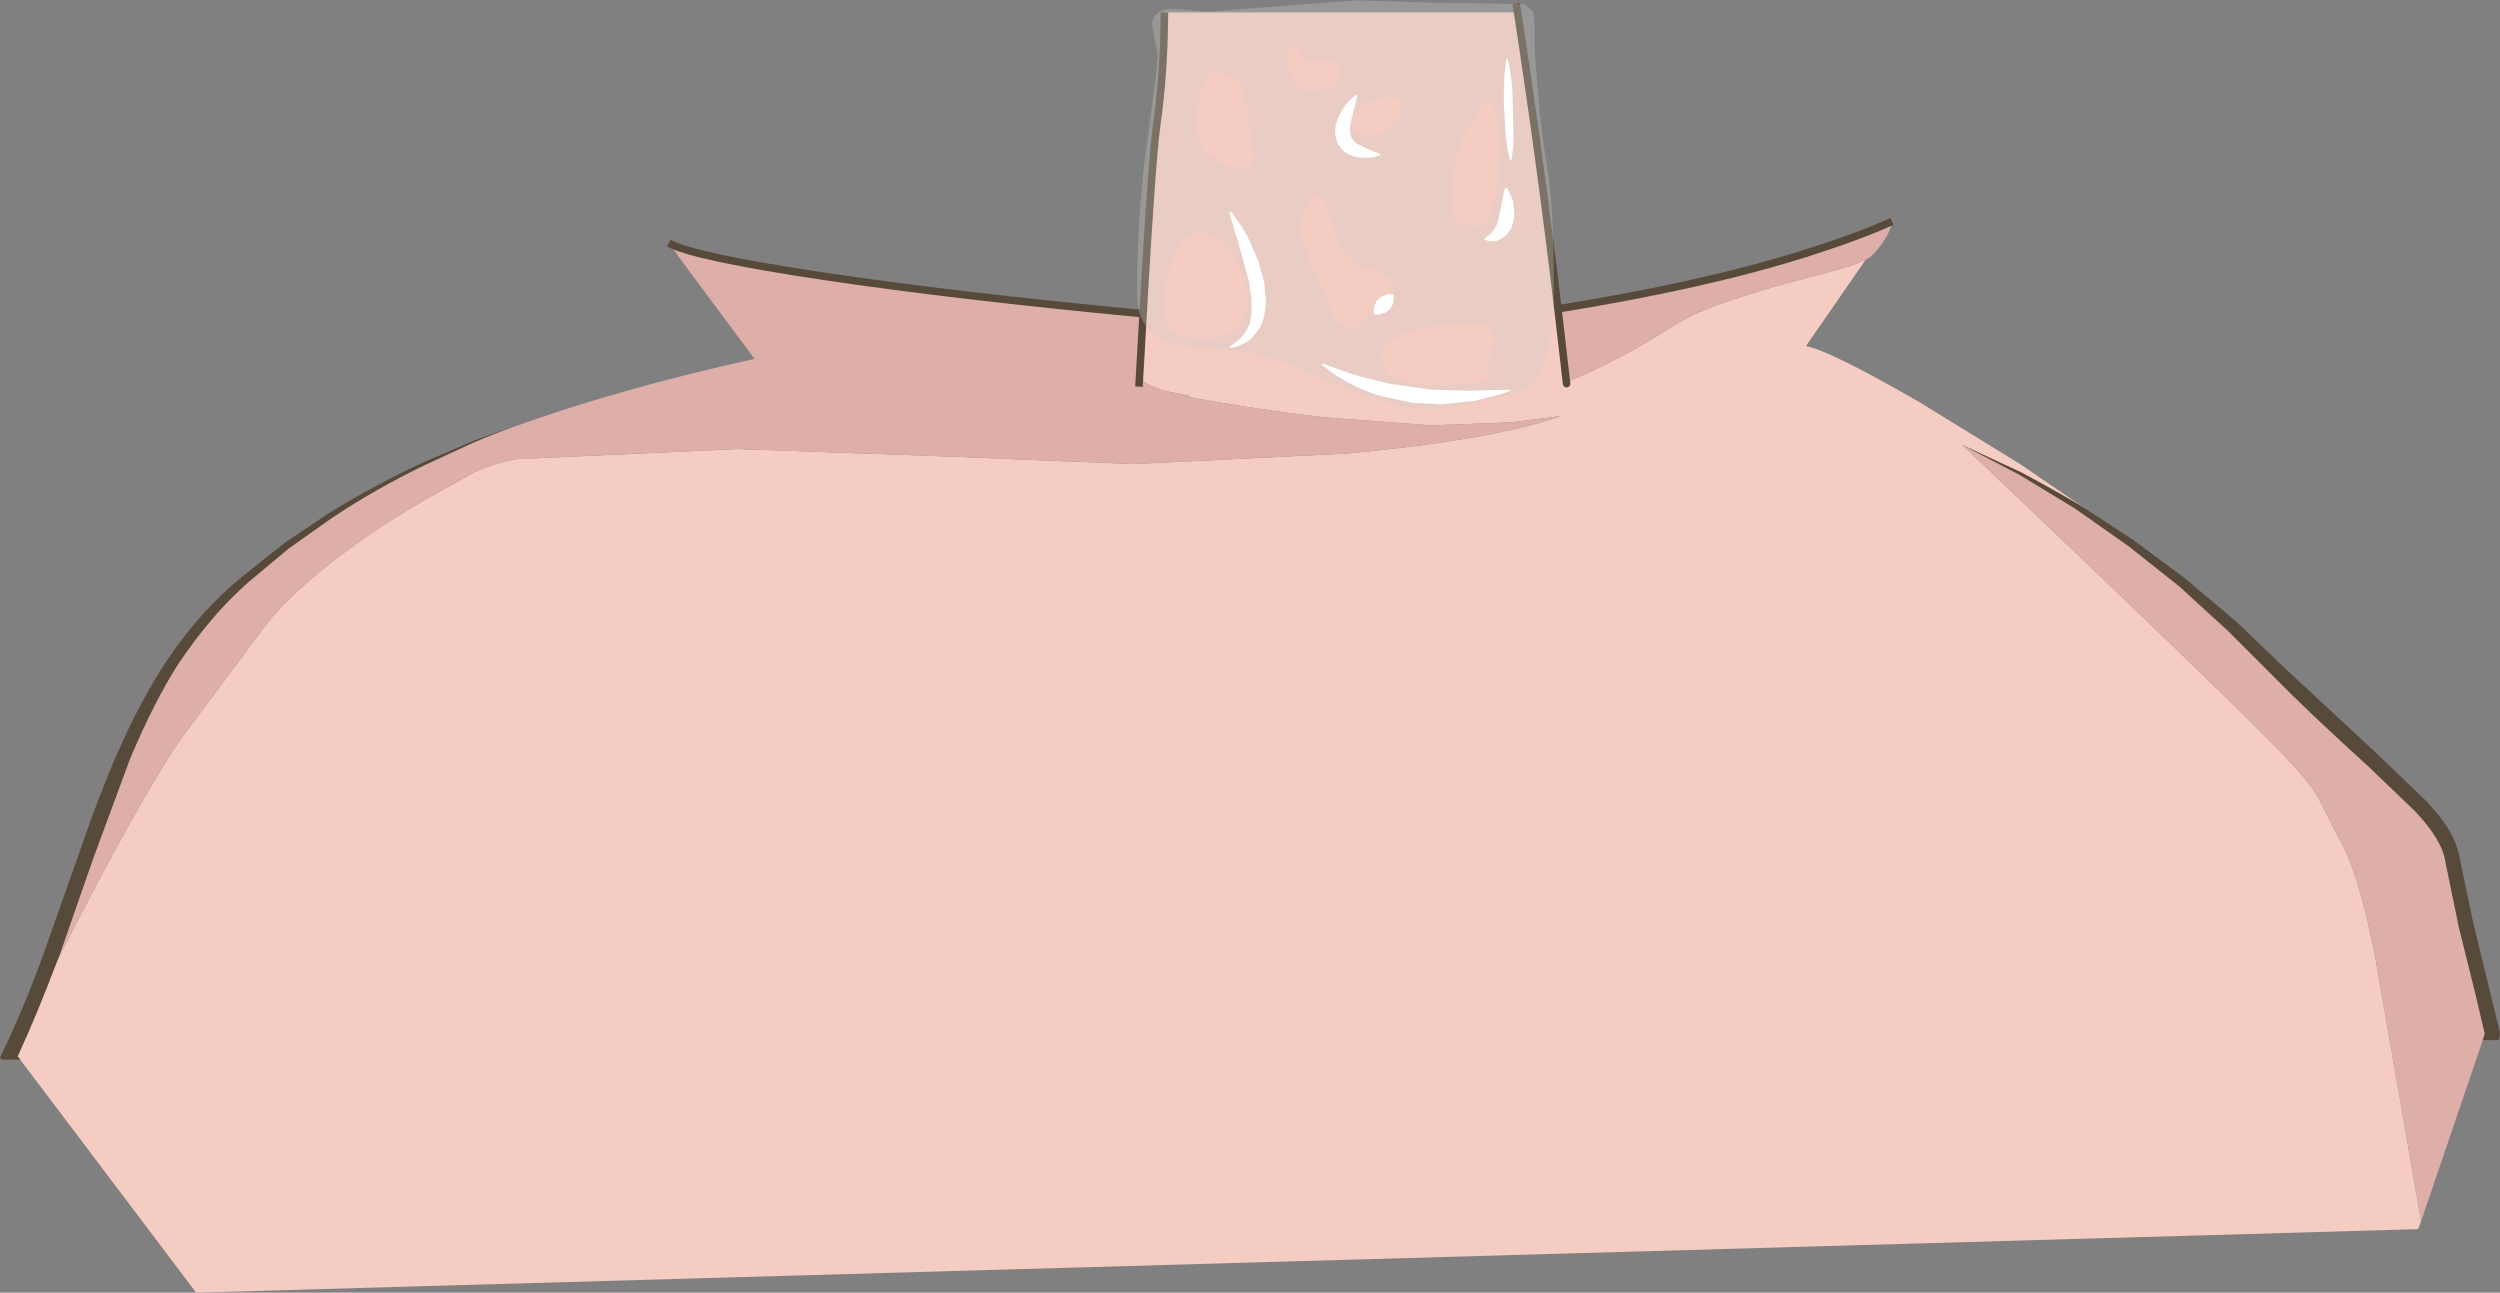 <?xml version="1.0" encoding="UTF-8" standalone="no"?>
<svg xmlns:xlink="http://www.w3.org/1999/xlink" height="172.0px" width="332.65px" xmlns="http://www.w3.org/2000/svg">
  <rect width="100%" height="100%" fill="#808080" stroke="none"/>
  <g transform="matrix(1.0, 0.0, 0.0, 1.0, 166.35, 87.25)">
    <path d="M-14.4 -45.35 Q-13.9 -49.5 -13.95 -52.7 -14.0 -55.95 -13.05 -60.4 L-13.05 -62.25 -12.35 -70.55 Q-11.6 -78.15 -11.5 -85.6 L35.4 -85.6 35.4 -86.75 40.0 -57.8 41.15 -46.6 43.45 -46.7 41.45 -46.05 Q42.05 -41.5 42.3 -36.5 49.1 -39.25 56.55 -44.05 61.1 -46.95 74.75 -50.45 80.5 -51.9 81.9 -52.7 L73.95 -41.2 Q77.15 -40.6 88.95 -33.8 L102.45 -25.5 111.0 -19.65 108.3 -21.1 103.55 -23.6 94.75 -28.05 Q133.0 8.25 138.7 14.5 141.5 17.55 142.4 19.45 L144.85 24.3 Q147.4 28.5 149.65 39.85 L155.8 75.25 155.4 76.3 -140.25 84.75 -164.0 53.3 -161.8 47.8 -158.55 40.2 Q-148.4 20.25 -142.6 11.5 L-131.35 -3.6 Q-128.45 -7.55 -122.2 -12.45 -115.8 -17.45 -108.2 -21.65 L-103.35 -24.35 Q-100.9 -25.55 -97.75 -26.15 L-68.2 -27.5 -40.0 -26.5 -15.5 -25.5 12.8 -26.9 Q32.25 -28.7 41.4 -31.9 L34.7 -31.05 24.1 -30.65 10.05 -31.7 Q1.1 -32.7 -9.5 -34.65 L-8.15 -34.5 -8.15 -34.6 -11.45 -35.25 Q-13.75 -36.0 -14.9 -37.05 -14.75 -37.15 -14.55 -41.25 L-14.4 -45.35" fill="#f4ccc1" fill-rule="evenodd" stroke="none"/>
    <path d="M43.45 -46.7 Q53.2 -47.65 68.05 -51.75 81.9 -55.6 85.4 -57.8 85.2 -56.35 83.9 -54.6 82.75 -53.05 81.9 -52.7 80.5 -51.9 74.75 -50.45 61.1 -46.95 56.55 -44.05 49.1 -39.25 42.3 -36.5 42.05 -41.5 41.45 -46.05 L43.45 -46.7 M108.3 -21.1 Q117.15 -15.35 128.1 -5.55 134.0 -0.3 149.95 15.8 L154.55 19.85 Q156.95 21.7 158.4 24.35 159.8 26.95 164.3 50.3 L155.8 75.25 149.65 39.85 Q147.4 28.5 144.85 24.3 L142.4 19.45 Q141.5 17.55 138.7 14.5 133.0 8.25 94.75 -28.05 L103.55 -23.6 108.3 -21.1 M-158.55 40.2 L-152.95 22.65 Q-148.85 10.2 -142.6 1.05 -134.35 -11.0 -123.35 -18.25 -103.7 -31.15 -65.95 -39.5 L-74.55 -51.05 -77.35 -54.9 -76.3 -54.4 Q-72.45 -53.25 -58.95 -51.05 -39.9 -47.9 -19.6 -46.35 -19.05 -45.9 -17.95 -45.75 L-14.4 -45.35 -14.55 -41.25 Q-14.75 -37.15 -14.9 -37.05 -13.75 -36.0 -11.45 -35.25 L-8.15 -34.6 -8.15 -34.5 -9.5 -34.65 Q1.1 -32.7 10.05 -31.7 L24.1 -30.65 34.7 -31.05 41.4 -31.9 Q32.25 -28.7 12.8 -26.9 L-15.5 -25.5 -40.0 -26.5 -68.2 -27.5 -97.75 -26.15 Q-100.9 -25.55 -103.35 -24.35 L-108.2 -21.65 Q-115.8 -17.45 -122.2 -12.45 -128.45 -7.55 -131.35 -3.6 L-142.6 11.5 Q-148.4 20.25 -158.55 40.2" fill="#deaea9" fill-rule="evenodd" stroke="none"/>
    <path d="M-164.0 53.3 L-163.65 53.75 -166.1 53.75 -166.35 53.45 -166.1 52.95 Q-163.35 47.3 -160.6 39.8 L-155.85 26.35 Q-153.15 18.45 -150.7 12.9 -147.55 5.7 -143.85 0.2 -139.45 -6.2 -134.15 -10.5 L-128.5 -15.0 -122.55 -19.0 Q-116.0 -23.0 -109.95 -25.75 L-103.35 -28.6 -100.25 -29.7 -96.55 -31.0 Q-100.05 -29.8 -103.25 -28.4 L-109.75 -25.4 Q-116.3 -22.25 -122.15 -18.35 L-127.95 -14.25 -133.45 -9.65 Q-138.45 -5.2 -142.6 1.05 -145.75 5.95 -149.0 13.6 L-153.95 27.0 -158.55 40.2 -158.7 40.5 Q-161.45 47.85 -164.0 53.3 M94.75 -28.05 L102.6 -24.4 Q107.0 -22.05 110.2 -20.15 L111.0 -19.65 117.5 -15.4 124.5 -10.2 131.2 -4.55 137.45 1.45 150.15 13.25 156.45 19.3 Q158.35 21.35 159.3 22.85 160.65 25.0 161.0 27.25 L162.75 35.6 166.25 49.95 166.25 50.25 166.3 50.3 166.25 50.45 166.25 50.6 166.15 51.15 164.0 51.15 164.25 50.45 164.25 50.4 164.3 50.3 164.25 50.3 164.25 50.2 162.9 44.5 160.8 36.05 159.05 27.5 Q158.65 24.55 155.0 20.7 L148.8 14.75 Q140.65 7.35 136.15 2.75 L130.05 -3.35 123.65 -9.2 116.9 -14.55 109.8 -19.55 102.4 -24.05 102.3 -24.1 94.75 -28.05" fill="#574a3a" fill-rule="evenodd" stroke="none"/>
    <path d="M85.4 -57.8 Q81.3 -55.9 73.95 -53.55 M-14.8 -35.8 Q-13.15 -65.75 -12.45 -70.5 -11.75 -75.25 -11.5 -81.2 L-11.4 -85.6 M-77.35 -54.9 Q-74.15 -53.1 -56.8 -50.5 -39.4 -47.9 -14.75 -45.55" fill="none" stroke="#574a3a" stroke-linecap="butt" stroke-linejoin="miter-clip" stroke-miterlimit="10.0" stroke-width="1.0"/>
    <path d="M73.95 -53.55 Q60.5 -49.3 40.95 -46.15 L42.1 -36.2" fill="none" stroke="#574a3a" stroke-linecap="round" stroke-linejoin="miter-clip" stroke-miterlimit="10.0" stroke-width="1.0"/>
    <path d="M35.4 -86.75 Q38.5 -66.75 40.95 -46.15" fill="none" stroke="#574a3a" stroke-linecap="butt" stroke-linejoin="miter-clip" stroke-miterlimit="10.0" stroke-width="1.0"/>
    <path d="M40.4 -49.1 Q40.4 -36.15 35.4 -34.95 25.95 -32.7 24.3 -32.7 20.25 -32.7 12.75 -35.6 8.8 -37.15 4.05 -39.25 -0.35 -40.8 -8.8 -41.2 -15.05 -42.2 -15.05 -48.1 -15.05 -59.05 -13.65 -68.85 -12.3 -78.7 -12.3 -79.65 -12.3 -80.15 -12.65 -81.7 L-13.05 -83.8 Q-13.05 -86.1 -10.05 -86.1 L-5.75 -85.7 14.2 -87.2 24.15 -86.9 36.5 -86.7 37.55 -85.8 Q37.8 -85.2 37.85 -83.45 L37.85 -80.85 Q38.4 -71.55 39.6 -64.45 40.4 -59.5 40.4 -49.1 M-6.15 -42.15 Q-2.6 -42.15 -1.2 -44.35 0.05 -46.25 -0.55 -49.2 -1.1 -52.0 -2.85 -54.1 -4.75 -56.3 -6.85 -56.3 -9.15 -56.3 -10.5 -52.1 -11.55 -48.95 -11.55 -46.2 -11.75 -45.15 -11.15 -44.15 -10.0 -42.15 -6.15 -42.15 M0.35 -67.75 L-0.8 -74.85 Q-2.0 -77.85 -5.5 -77.6 -6.6 -76.1 -6.95 -73.6 L-7.15 -69.95 Q-7.15 -68.8 -6.25 -67.4 -5.4 -66.1 -2.25 -64.95 L-2.2 -64.95 -1.35 -64.7 Q0.9 -64.4 0.35 -67.75 M31.8 -37.7 Q31.8 -38.7 30.9 -39.35 32.45 -39.3 32.45 -42.2 32.45 -43.25 31.9 -43.7 31.3 -44.25 29.8 -44.25 24.4 -44.25 21.05 -43.05 17.55 -41.8 17.55 -39.6 17.55 -38.1 18.45 -37.4 20.3 -36.0 25.9 -36.0 L30.65 -36.35 Q31.8 -36.7 31.8 -37.7 M29.9 -57.15 Q32.6 -57.15 33.05 -65.15 33.45 -73.0 31.65 -73.95 28.95 -70.8 27.9 -67.85 26.85 -64.8 26.85 -60.05 26.85 -57.15 29.9 -57.15 M13.55 -43.5 Q14.0 -43.5 15.4 -45.05 17.05 -46.9 18.15 -47.5 19.0 -48.0 19.1 -48.85 19.15 -49.75 18.25 -50.6 L16.2 -51.3 Q14.35 -51.8 13.75 -52.45 11.7 -54.5 11.6 -55.1 L10.55 -59.05 Q9.7 -61.3 8.7 -61.3 L8.05 -61.2 8.15 -61.1 Q7.7 -60.4 7.1 -58.5 L6.6 -56.7 7.7 -53.8 Q7.7 -52.5 8.1 -51.7 L9.25 -50.1 10.65 -46.25 Q11.65 -43.5 13.55 -43.5 M15.75 -69.2 Q18.05 -69.2 19.25 -70.95 20.2 -72.3 20.2 -74.0 L18.45 -74.35 Q17.2 -74.35 15.4 -73.35 13.35 -72.2 13.35 -71.0 13.35 -69.2 15.75 -69.2 M10.05 -79.2 L8.95 -79.0 8.2 -78.95 Q7.3 -79.3 6.85 -80.15 L6.55 -80.9 5.6 -80.7 5.1 -80.55 4.8 -78.85 Q5.5 -76.5 6.35 -75.75 7.0 -75.15 8.45 -75.15 10.05 -75.15 11.15 -75.95 12.15 -76.7 12.15 -77.5 12.15 -79.2 10.05 -79.2" fill="#d2d2d2" fill-opacity="0.298" fill-rule="evenodd" stroke="none"/>
    <path d="M18.95 -48.1 L19.1 -47.95 19.1 -47.25 19.05 -47.2 19.0 -46.9 18.95 -46.75 18.95 -46.7 18.85 -46.6 18.8 -46.45 18.75 -46.35 18.7 -46.3 18.5 -46.05 18.25 -45.85 18.15 -45.8 18.1 -45.75 17.95 -45.65 17.9 -45.6 17.8 -45.6 17.35 -45.45 17.3 -45.45 17.2 -45.4 16.6 -45.4 Q16.45 -45.4 16.45 -45.55 L16.45 -46.25 16.5 -46.3 16.55 -46.6 16.6 -46.75 16.6 -46.8 16.7 -46.9 16.75 -47.05 16.8 -47.15 16.85 -47.2 17.05 -47.45 17.3 -47.65 17.4 -47.7 17.45 -47.75 17.6 -47.85 17.65 -47.9 17.75 -47.9 18.2 -48.05 18.25 -48.05 18.35 -48.1 18.95 -48.1 M34.5 -35.4 L34.6 -35.35 34.55 -35.25 34.25 -35.1 33.95 -35.0 33.75 -34.9 33.5 -34.85 29.7 -33.85 29.45 -33.85 25.3 -33.45 21.9 -33.65 21.6 -33.65 17.4 -34.55 17.25 -34.6 17.15 -34.65 16.85 -34.7 14.75 -35.5 14.3 -35.75 13.85 -35.95 13.6 -36.05 12.55 -36.6 12.2 -36.85 11.5 -37.25 10.25 -38.15 10.1 -38.3 9.55 -38.7 9.55 -38.8 9.65 -38.85 9.7 -38.85 10.3 -38.65 10.5 -38.55 10.7 -38.5 13.45 -37.5 13.9 -37.4 14.1 -37.3 14.35 -37.25 14.8 -37.1 18.45 -36.2 24.15 -35.4 29.55 -35.25 30.5 -35.3 34.5 -35.4 M33.95 -62.2 L33.95 -62.25 34.1 -62.25 34.2 -62.15 34.25 -62.05 34.3 -62.0 34.65 -61.25 34.75 -61.15 35.0 -60.35 35.15 -58.75 35.05 -57.85 34.75 -56.95 34.5 -56.5 34.2 -56.15 34.15 -56.05 33.9 -55.8 33.5 -55.55 33.3 -55.45 33.15 -55.35 32.95 -55.25 32.45 -55.15 31.85 -55.15 31.65 -55.2 31.35 -55.3 31.25 -55.35 31.2 -55.35 Q31.05 -55.5 31.2 -55.5 L31.3 -55.6 31.4 -55.65 31.5 -55.75 31.85 -56.0 31.9 -56.1 32.0 -56.2 32.2 -56.35 32.25 -56.45 32.35 -56.55 32.4 -56.65 32.5 -56.75 32.6 -56.95 32.65 -57.1 32.75 -57.2 32.9 -57.55 32.95 -57.7 33.5 -60.25 33.5 -60.4 33.6 -60.85 33.65 -61.0 33.65 -61.15 33.8 -61.85 33.85 -61.9 33.85 -62.0 33.95 -62.2 M-2.65 -41.0 L-2.75 -41.05 -2.7 -41.15 -2.0 -41.65 -1.25 -42.3 -0.9 -42.7 -0.8 -42.85 -0.7 -42.95 -0.6 -43.1 -0.1 -44.1 0.0 -44.45 0.1 -45.15 0.1 -45.35 0.15 -45.55 0.2 -46.75 0.15 -47.15 0.15 -47.6 0.0 -48.45 -0.1 -49.35 -0.15 -49.8 -1.45 -54.5 -1.75 -55.6 -1.9 -55.95 -2.65 -58.55 -2.75 -59.05 -2.75 -59.15 -2.6 -59.1 -2.45 -58.95 -1.1 -57.05 -0.95 -56.75 -0.35 -55.8 -0.2 -55.4 0.0 -55.05 0.3 -54.3 1.05 -52.6 1.85 -49.75 2.05 -47.75 2.1 -47.2 1.95 -45.7 1.75 -44.75 1.4 -43.85 1.25 -43.65 1.15 -43.45 0.9 -43.1 0.35 -42.45 0.25 -42.3 0.0 -42.05 -0.75 -41.6 -1.75 -41.15 -2.1 -41.05 -2.4 -41.0 -2.65 -41.0 M14.1 -74.65 L14.2 -74.65 14.25 -74.5 14.25 -74.4 14.2 -74.2 14.15 -74.1 14.15 -74.0 13.6 -71.85 13.5 -71.65 13.5 -71.45 13.45 -71.3 13.45 -71.2 13.3 -70.55 13.3 -70.1 Q13.25 -69.75 13.35 -69.35 L13.45 -69.0 13.5 -68.95 13.5 -68.85 13.55 -68.85 13.55 -68.8 13.6 -68.75 13.65 -68.65 13.75 -68.55 13.8 -68.45 14.1 -68.2 14.2 -68.15 14.25 -68.1 15.55 -67.45 15.75 -67.4 15.9 -67.3 16.8 -66.95 16.9 -66.95 17.0 -66.9 17.15 -66.85 17.3 -66.75 17.35 -66.7 17.25 -66.6 17.15 -66.55 16.95 -66.5 16.75 -66.4 15.75 -66.25 14.85 -66.25 14.6 -66.3 14.35 -66.3 13.2 -66.65 12.5 -67.1 12.35 -67.25 12.2 -67.35 12.1 -67.5 11.65 -68.15 11.4 -68.9 11.3 -69.6 11.3 -69.95 11.35 -70.3 11.35 -70.45 11.5 -70.9 11.65 -71.5 11.8 -71.75 11.85 -71.9 12.05 -72.25 12.15 -72.5 12.4 -72.9 12.95 -73.6 13.25 -73.85 13.65 -74.3 13.75 -74.35 13.85 -74.45 14.0 -74.55 14.1 -74.65 M34.1 -79.4 L34.15 -79.5 34.25 -79.45 34.6 -77.8 34.6 -77.55 34.65 -77.35 34.85 -75.75 34.85 -75.5 34.9 -75.2 35.05 -68.1 34.8 -66.15 34.75 -66.0 34.7 -65.9 34.6 -65.95 34.55 -66.1 34.3 -67.2 34.15 -68.05 34.15 -68.3 34.1 -68.4 34.1 -68.55 34.0 -69.35 34.0 -69.5 33.95 -69.65 33.8 -72.7 33.75 -73.0 33.75 -75.45 33.8 -75.75 33.8 -76.8 33.85 -77.3 33.85 -77.55 33.9 -77.75 34.0 -78.85 34.05 -79.1 34.05 -79.25 34.1 -79.4" fill="#ffffff" fill-rule="evenodd" stroke="none"/>
  </g>
</svg>
